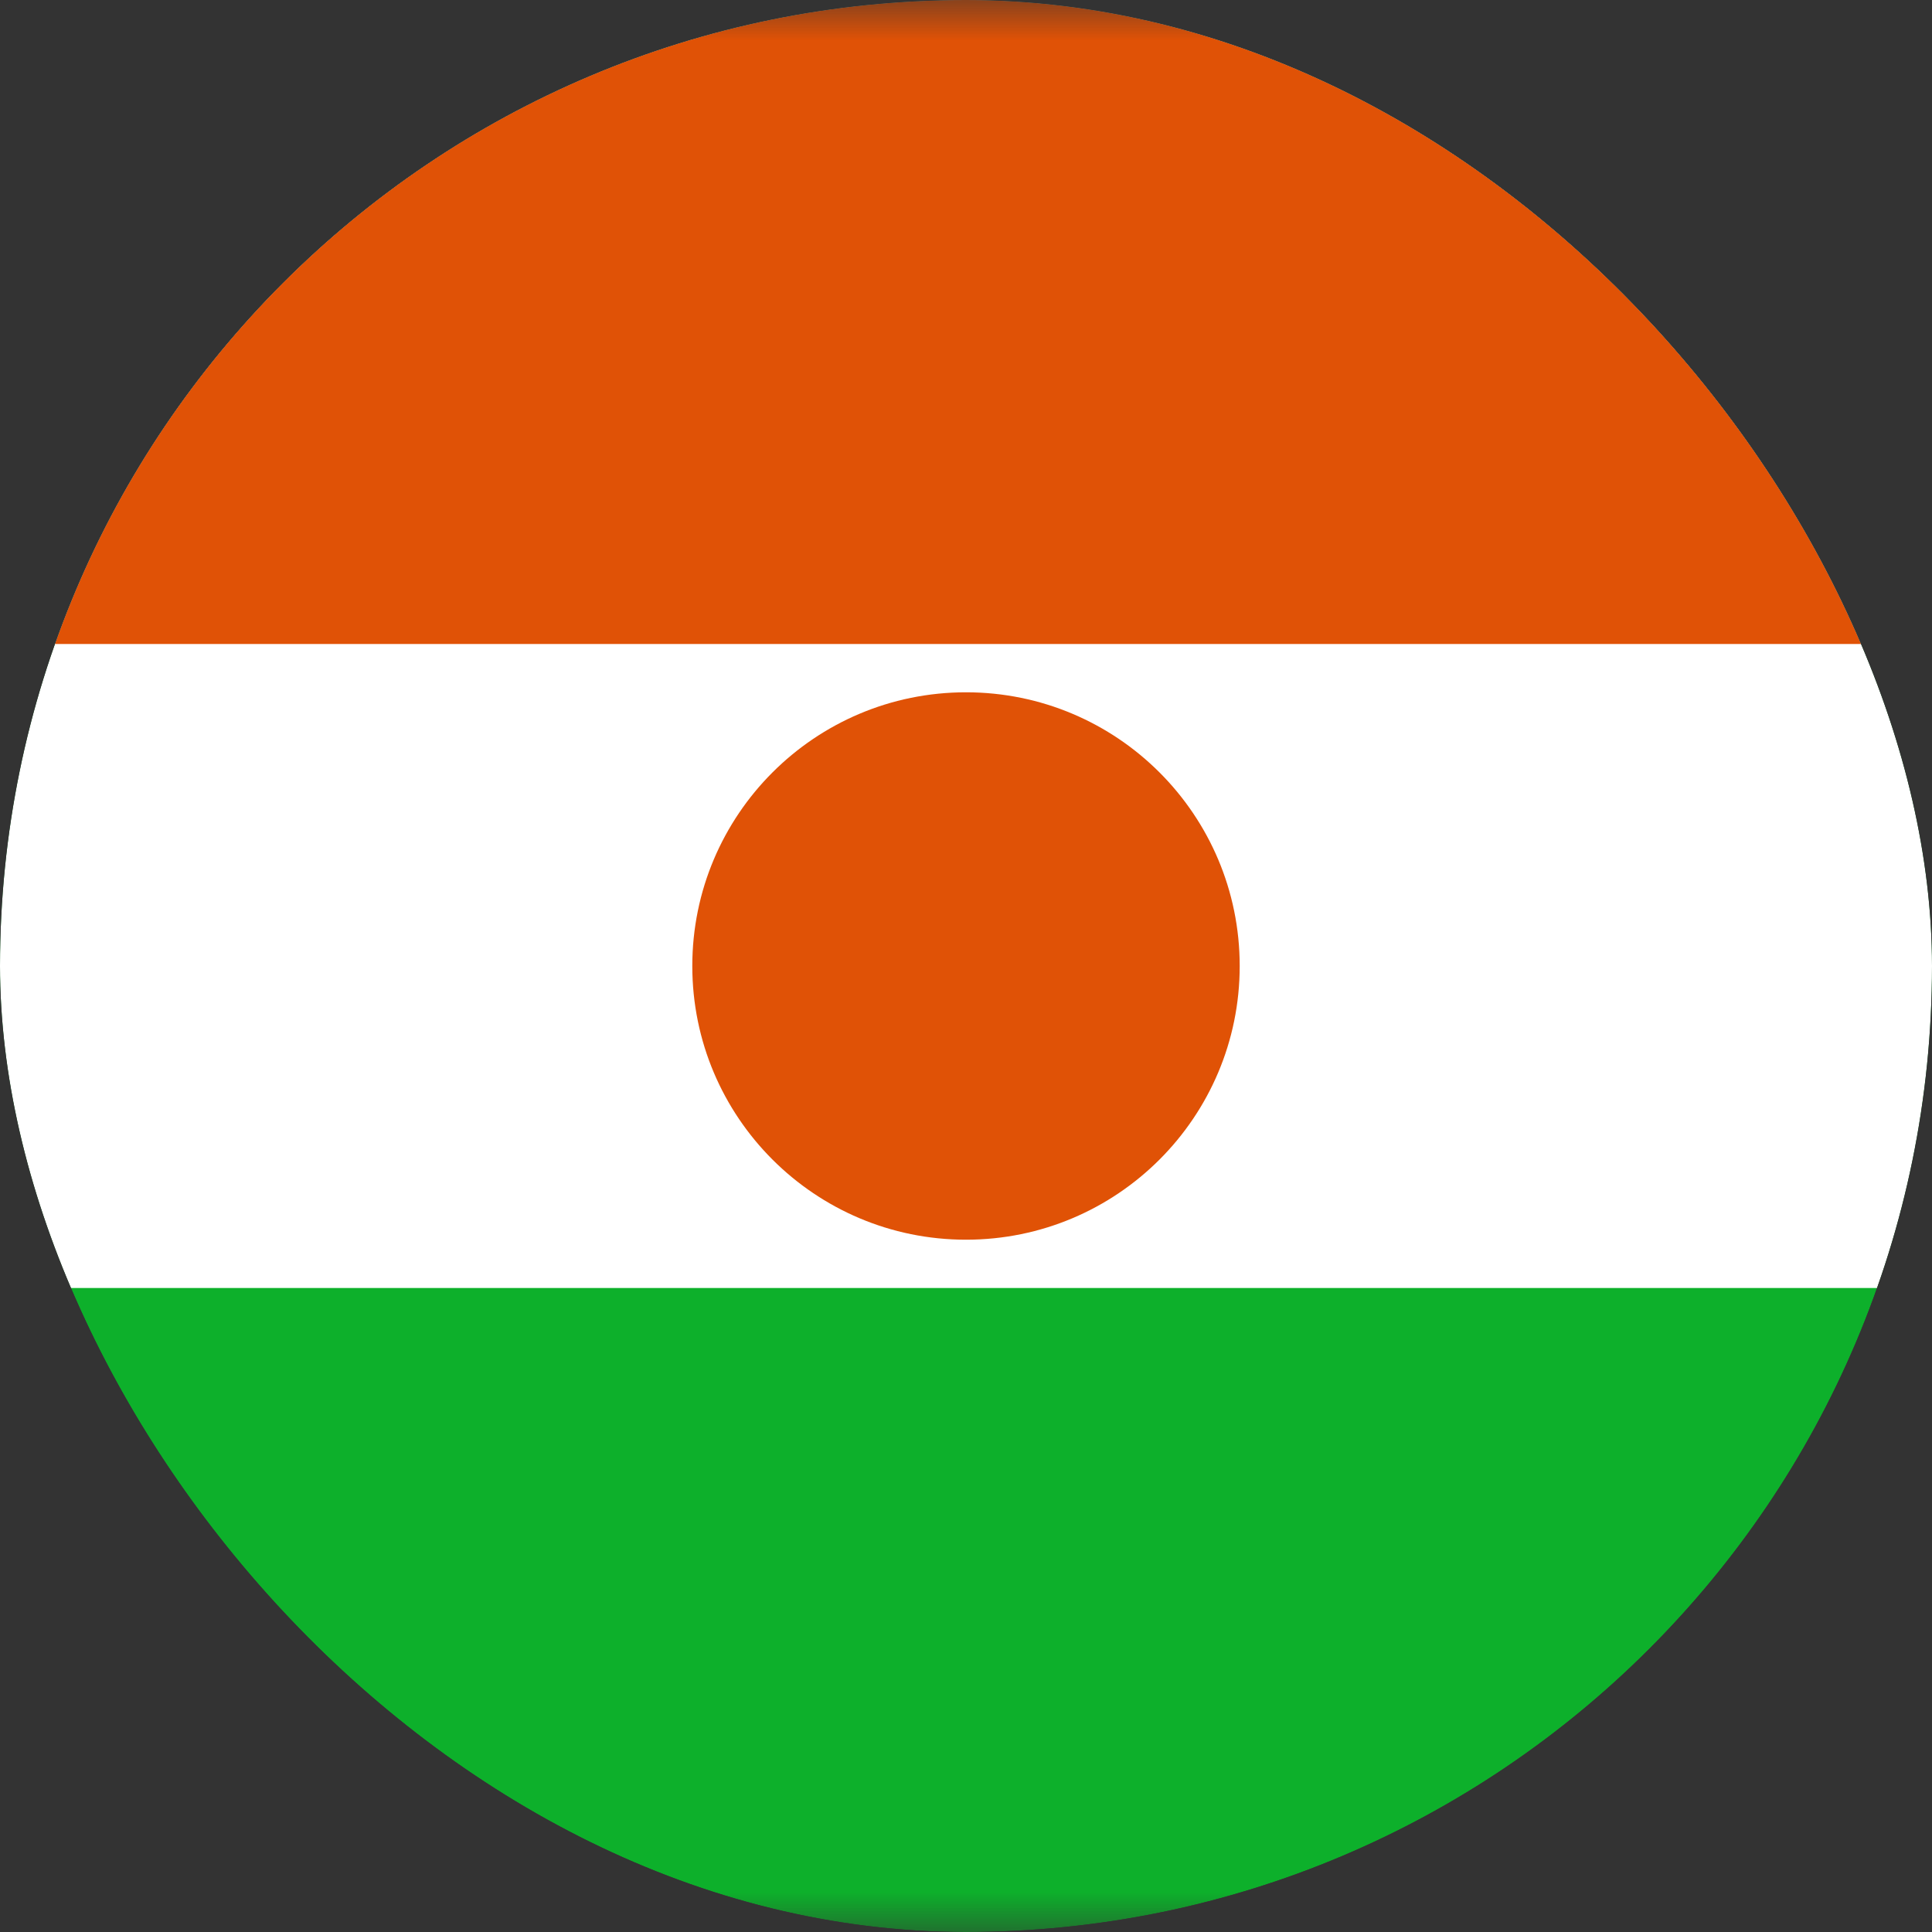 <svg width="24" height="24" viewBox="0 0 24 24" fill="none" xmlns="http://www.w3.org/2000/svg">
<rect x="0" y="0" width="24" height="24" fill="#333333" stroke="none"/>
<g clip-path="url(#clip0_69_9560)">
<g clip-path="url(#clip1_69_9560)">
<mask id="mask0_69_9560" style="mask-type:luminance" maskUnits="userSpaceOnUse" x="-4" y="0" width="32" height="24">
<path d="M28 0H-4V24H28V0Z" fill="white"/>
</mask>
<g mask="url(#mask0_69_9560)">
<path d="M-4 0H28V24H-4V0Z" fill="#0DB02B"/>
<path d="M-4 0H28V16H-4V0Z" fill="white"/>
<path d="M-4 0H28V8H-4V0Z" fill="#E05206"/>
<path d="M12 15.4C13.878 15.4 15.4 13.878 15.4 12C15.4 10.122 13.878 8.6 12 8.6C10.122 8.6 8.6 10.122 8.6 12C8.6 13.878 10.122 15.4 12 15.4Z" fill="#E05206"/>
</g>
</g>
</g>
<defs>
<clipPath id="clip0_69_9560">
<rect width="24" height="24" rx="12" fill="white"/>
</clipPath>
<clipPath id="clip1_69_9560">
<rect width="32" height="24" fill="white" transform="translate(-4)"/>
</clipPath>
</defs>
</svg>
